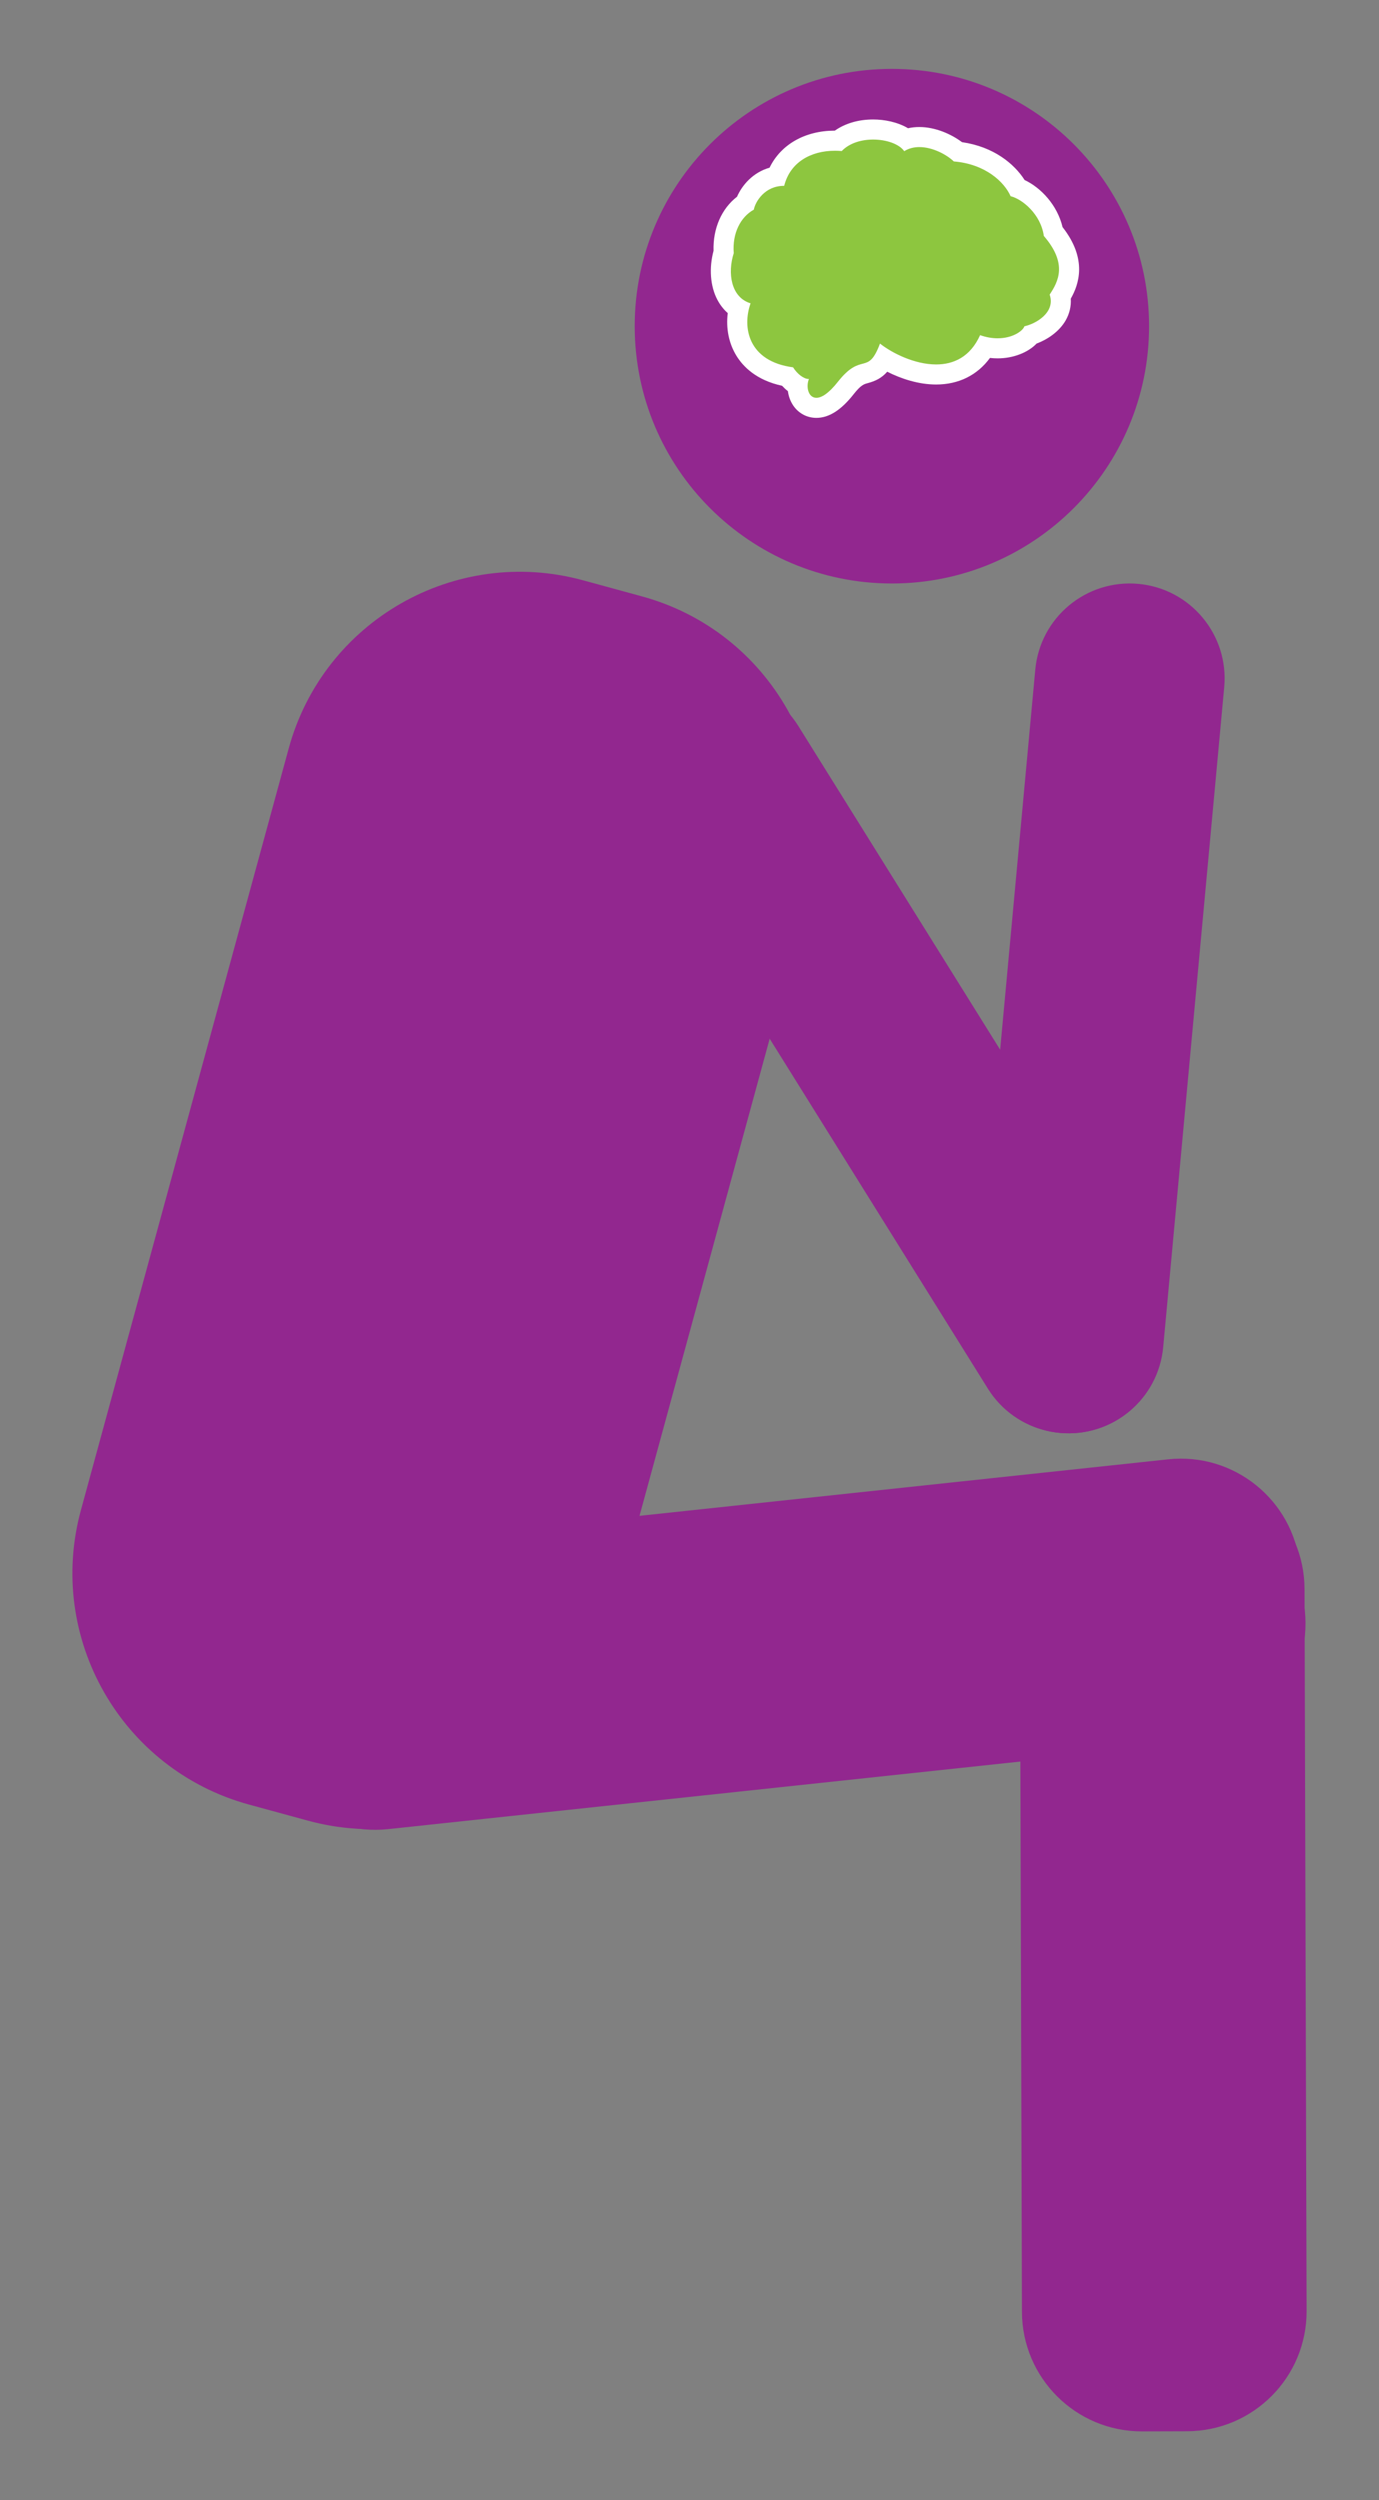 <?xml version="1.0" encoding="utf-8"?>
<!-- Generator: Adobe Illustrator 16.0.0, SVG Export Plug-In . SVG Version: 6.00 Build 0)  -->
<!DOCTYPE svg PUBLIC "-//W3C//DTD SVG 1.1//EN" "http://www.w3.org/Graphics/SVG/1.1/DTD/svg11.dtd">
<svg version="1.1" id="Calque_1" xmlns="http://www.w3.org/2000/svg" xmlns:xlink="http://www.w3.org/1999/xlink" x="0px" y="0px"
	 width="165.541px" height="299.99px" viewBox="0 0 165.541 299.99" enable-background="new 0 0 165.541 299.99"
	 xml:space="preserve">
<rect x="0" y="0" width="165.541" height="299.99" fill="#808080" stroke="none"/>
<g>
	<g>
		<path fill="#92278F" d="M107.065,70.01c17.053,0,30.875-13.825,30.875-30.876c0-17.049-13.822-30.87-30.875-30.87
			c-17.051,0-30.872,13.821-30.872,30.87C76.194,56.185,90.015,70.01,107.065,70.01z"/>
		<path fill="#92278F" d="M36.959,218.447c15.33,4.186,31.15-4.848,35.338-20.184l24.94-91.375
			c4.184-15.333-4.852-31.15-20.184-35.334l-7.063-1.928c-15.326-4.185-31.149,4.849-35.334,20.182L9.715,181.184
			c-4.185,15.336,4.854,31.152,20.182,35.337L36.959,218.447z"/>
		<path fill="#92278F" d="M76.5,99.152c-3.338-5.33-1.721-12.356,3.622-15.695l0,0c5.329-3.334,12.356-1.713,15.691,3.618
			l42.088,67.47c3.339,5.334,1.721,12.359-3.613,15.695l0,0c-5.336,3.335-12.363,1.711-15.697-3.622L76.5,99.152z"/>
		<path fill="#92278F" d="M124.278,80.361c0.568-6.264,6.108-10.878,12.381-10.305l0,0c6.26,0.572,10.872,6.115,10.303,12.377
			l-7.325,79.183c-0.571,6.267-6.11,10.882-12.376,10.309l0,0c-6.266-0.575-10.879-6.12-10.305-12.384L124.278,80.361z"/>
		<path fill="#92278F" d="M140.23,175.096c7.9-0.844,14.989,4.877,15.834,12.778l0.572,5.366
			c0.845,7.901-4.876,14.991-12.776,15.835l-97.277,10.392c-7.899,0.844-14.989-4.877-15.833-12.777l-0.574-5.367
			c-0.844-7.9,4.878-14.99,12.778-15.834L140.23,175.096z"/>
		<path fill="#92278F" d="M156.849,277.285c0.025,7.941-6.395,14.402-14.344,14.426l-5.397,0.016
			c-7.944,0.023-14.405-6.396-14.43-14.342l-0.249-86.633c-0.021-7.947,6.398-14.411,14.346-14.435l5.4-0.014
			c7.943-0.026,14.405,6.397,14.426,14.344L156.849,277.285z"/>
	</g>
	<g>
		<path fill="#8DC63F" d="M98.004,48.933c-0.726,0-1.378-0.352-1.791-0.966c-0.319-0.476-0.479-1.078-0.473-1.698
			c-0.463-0.275-0.884-0.666-1.219-1.086c-2.933-0.525-4.388-1.979-5.098-3.139c-0.86-1.405-1.121-3.213-0.751-4.996
			c-0.625-0.399-1.133-0.958-1.497-1.654c-0.732-1.398-0.844-3.313-0.308-5.163c-0.129-2.474,0.845-4.654,2.593-5.854
			c0.475-1.331,1.776-2.861,3.778-3.211c1.043-2.667,3.648-4.287,7.002-4.287c0.124,0,0.248,0.002,0.373,0.006
			c1.069-0.872,2.539-1.346,4.205-1.346c1.566,0,3.015,0.436,3.974,1.157c0.487-0.168,1.013-0.252,1.571-0.252
			c1.763,0,3.528,0.846,4.642,1.766c3.756,0.432,6.129,2.491,7.166,4.348c1.623,0.655,3.744,2.52,4.268,5.228
			c2.723,3.311,2.065,5.779,0.86,7.771c0.134,0.793-0.008,1.574-0.418,2.289c-0.744,1.297-2.145,2.025-3.133,2.34
			c-0.692,0.859-2.129,1.608-3.988,1.608c-0.491,0-0.989-0.053-1.489-0.159c-1.294,2.162-3.313,3.297-5.894,3.297
			c-2.29,0-4.572-0.902-6.232-1.903c-0.638,1.138-1.318,1.521-2.303,1.783c-0.584,0.155-1.188,0.316-2.318,1.75
			C100.267,48.157,99.115,48.933,98.004,48.933L98.004,48.933z"/>
		<path fill="#FFFFFF" d="M104.819,16.744c1.603,0,3.134,0.542,3.729,1.395c0.555-0.348,1.179-0.491,1.815-0.491
			c1.602,0,3.281,0.905,4.136,1.722c3.804,0.31,6.07,2.471,6.819,4.173c1.394,0.334,3.632,2.165,3.986,4.766
			c2.89,3.34,1.731,5.484,0.702,7.037c0.743,2.179-1.734,3.537-3.025,3.799c-0.205,0.576-1.426,1.445-3.222,1.445
			c-0.636,0-1.344-0.109-2.104-0.378c-1.18,2.623-3.186,3.516-5.278,3.516c-2.577,0-5.285-1.356-6.739-2.504
			c-1.479,3.947-2.159,0.91-5.061,4.594c-1.11,1.409-1.97,1.914-2.573,1.914c-0.975,0-1.282-1.315-0.896-2.264
			c-0.017,0.001-0.032,0.001-0.049,0.001c-0.569,0-1.361-0.598-1.853-1.394c-5.413-0.72-6.123-4.804-5.104-7.68
			c-2.379-0.727-2.775-3.655-2.02-6.021c-0.19-2.385,0.82-4.342,2.408-5.217c0.183-0.966,1.325-2.859,3.611-2.858
			c0.013,0,0.024,0,0.037,0c0.707-2.824,3.187-4.213,6.101-4.213c0.266,0,0.536,0.012,0.808,0.035
			C101.985,17.151,103.429,16.743,104.819,16.744 M104.819,14.335L104.819,14.335c-1.767,0-3.359,0.469-4.6,1.339
			c-3.615,0.006-6.484,1.672-7.839,4.447c-2.013,0.574-3.298,2.104-3.904,3.483c-1.858,1.435-2.902,3.813-2.819,6.487
			c-0.557,2.083-0.396,4.245,0.451,5.862c0.33,0.628,0.752,1.17,1.254,1.614c-0.227,1.83,0.125,3.62,1.034,5.106
			c0.805,1.316,2.398,2.947,5.487,3.613c0.211,0.227,0.445,0.446,0.699,0.645c0.084,0.622,0.297,1.212,0.631,1.709
			c0.64,0.952,1.657,1.498,2.791,1.498c1.503,0,2.964-0.926,4.465-2.831c0.882-1.12,1.253-1.218,1.682-1.332
			c0.919-0.244,1.681-0.603,2.355-1.375c1.688,0.856,3.772,1.535,5.871,1.535c2.706,0,4.944-1.118,6.465-3.189
			c0.307,0.035,0.613,0.052,0.918,0.052c1.888,0,3.641-0.699,4.681-1.776c1.311-0.488,2.716-1.437,3.485-2.777
			c0.464-0.808,0.671-1.704,0.614-2.608c0.957-1.679,2.043-4.723-0.985-8.584c-0.624-2.63-2.578-4.724-4.556-5.652
			c-1.25-1.963-3.748-4.008-7.515-4.542c-1.3-0.974-3.209-1.817-5.121-1.817c-0.472,0-0.925,0.049-1.359,0.146
			C107.731,14.631,106.141,14.335,104.819,14.335L104.819,14.335L104.819,14.335z"/>
	</g>
</g>
</svg>
